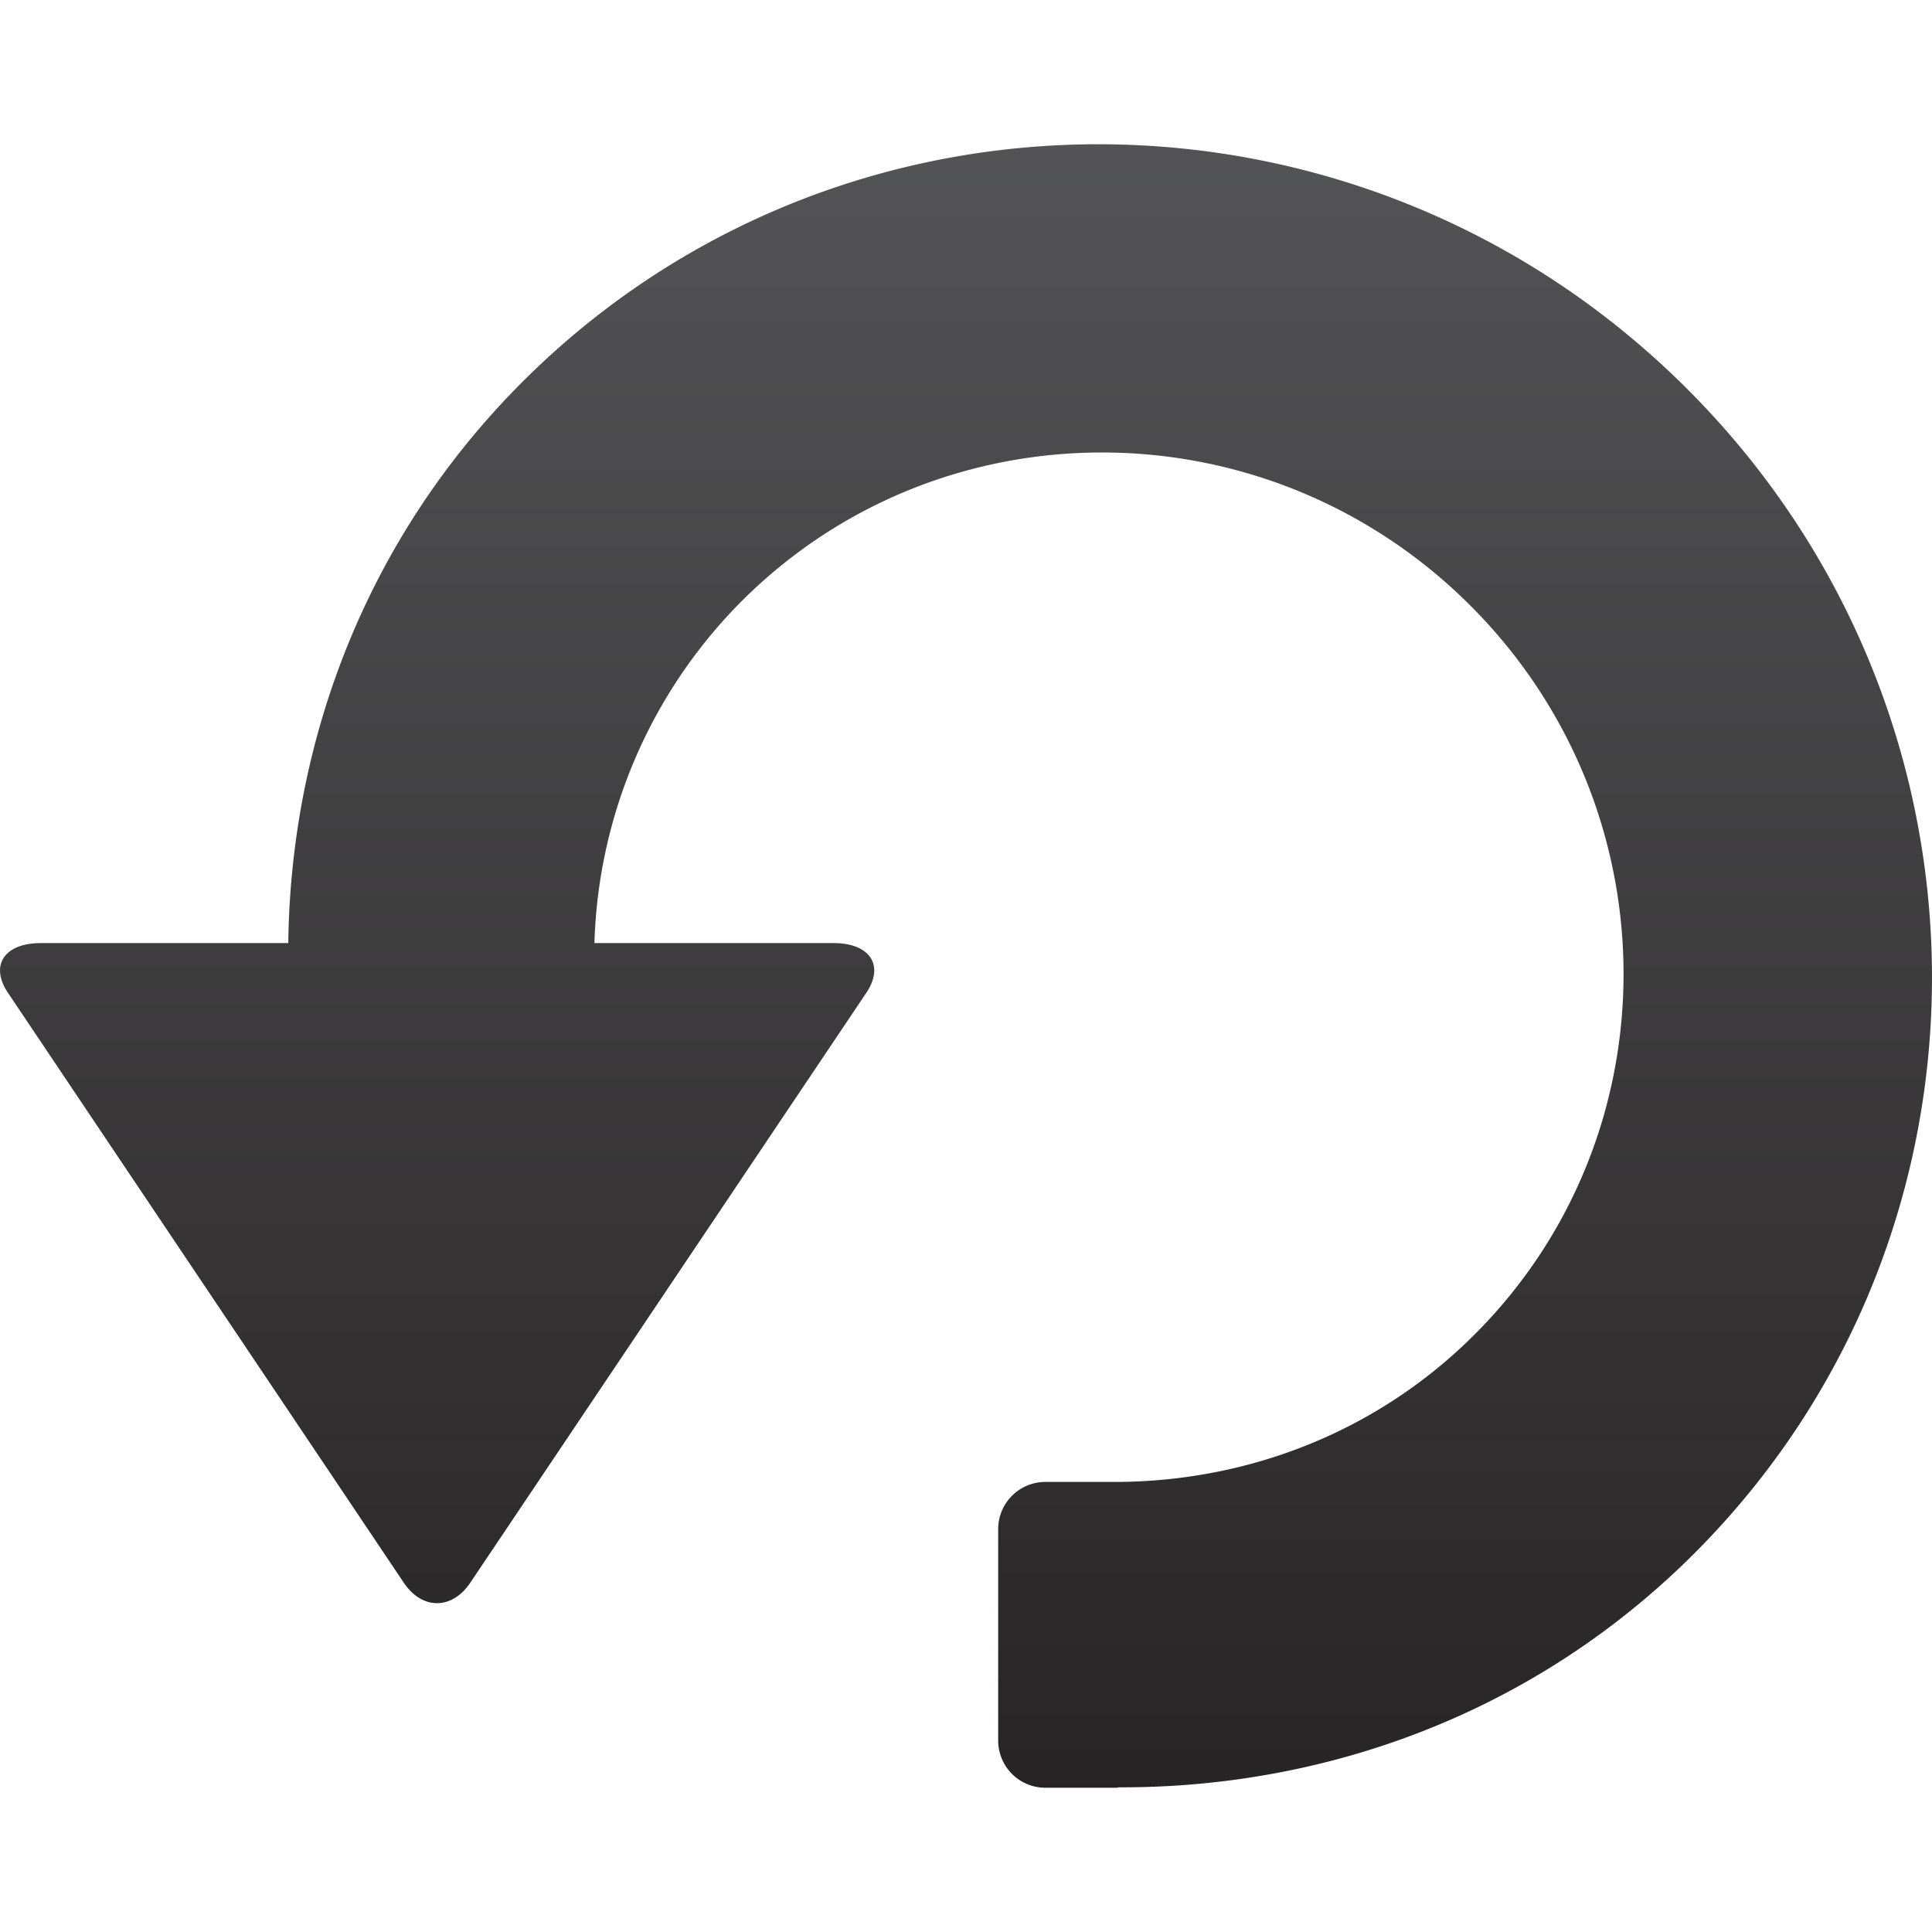 <svg id="Layer_1" data-name="Layer 1" xmlns="http://www.w3.org/2000/svg" xmlns:xlink="http://www.w3.org/1999/xlink" viewBox="0 0 512 512"><defs><linearGradient id="linear-gradient" x1="256" y1="523.54" x2="256" y2="-11.54" gradientUnits="userSpaceOnUse"><stop offset="0" stop-color="#231f20"/><stop offset="1" stop-color="#58595b"/></linearGradient></defs><title>repeat</title><path d="M447.12,103.07c-85.75-85.73-224-86.56-308.72-1.82-41.07,41.07-61.35,94.63-62,148.68H10.8c-9.65,0-13.56,5.9-8.71,13.15L107,419.42c4.85,7.25,12.77,7.25,17.64,0L229.6,263.08c4.85-7.25.94-13.15-8.67-13.15H157.53a133.84,133.84,0,0,1,39-90.6c53-53,139.48-52.49,193.14,1.16s54.18,140.12,1.16,193.12c-26.2,26.24-60.66,39.05-95.25,39.12H277a12.49,12.49,0,0,0-12.47,12.45v56.13A12.49,12.49,0,0,0,277,473.77h19c.17,0,.32-.11.51-.11,55.32.19,110.4-19.91,152.44-61.93C533.71,327,532.91,188.81,447.12,103.07Z" fill="url(#linear-gradient)"/></svg>